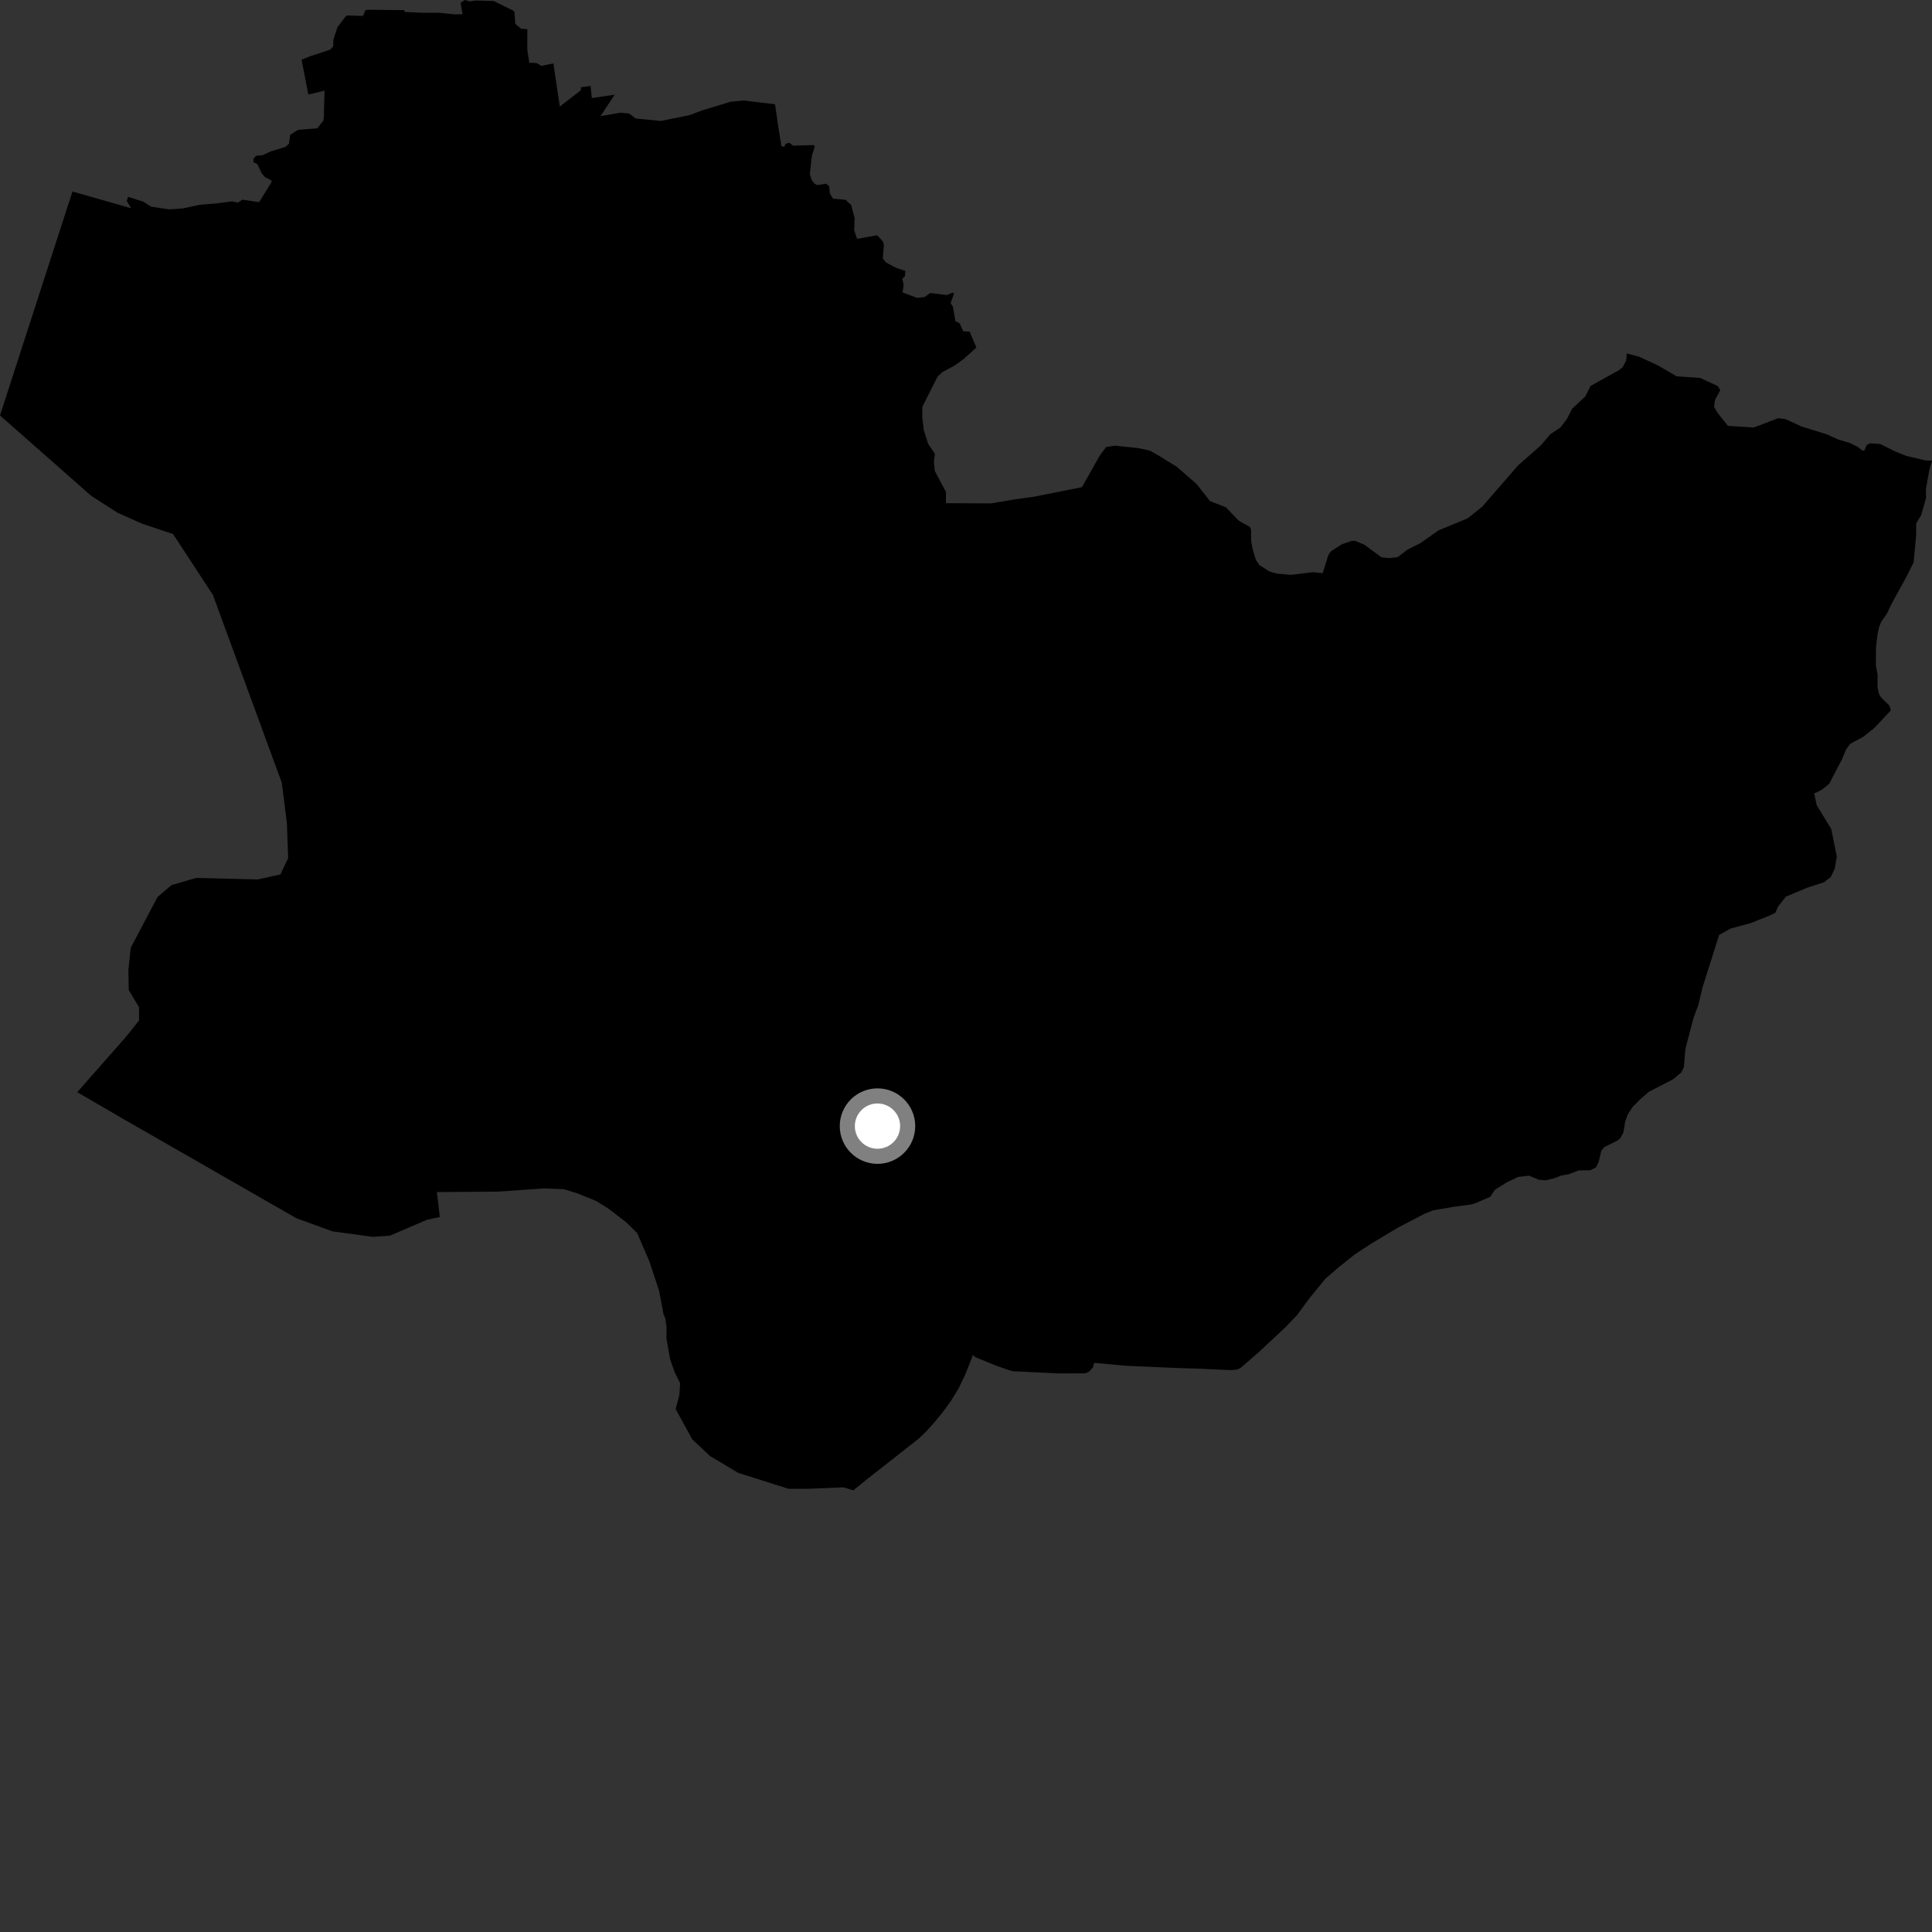 <?xml version="1.0" encoding="utf-8" ?>
<svg baseProfile="full" height="1024" version="1.1" width="1024" xmlns="http://www.w3.org/2000/svg" xmlns:ev="http://www.w3.org/2001/xml-events" xmlns:xlink="http://www.w3.org/1999/xlink"><rect width="100%" height="100%" fill="#333333" stroke="none"/><defs /><polygon fill="black" points="0.0,220.192 48.263,262.741 62.194,271.705 75.101,277.483 91.727,283.061 112.82,315.255 149.35,414.838 152.053,436.14 152.725,454.831 148.617,463.484 136.533,466.14 103.961,465.315 90.893,469.127 83.505,475.429 69.32,502.277 68.052,514.066 68.232,524.704 73.678,533.828 73.732,540.838 66.981,549.305 40.944,578.881 64.741,592.725 157.091,645.686 176.287,652.656 197.496,655.543 206.692,654.917 226.36,646.488 233.128,645.035 231.553,631.828 264.175,631.577 288.366,629.876 298.713,630.282 305.666,632.383 315.902,636.493 322.79,640.792 332.279,648.175 337.696,653.535 344.291,668.812 349.337,684.177 351.666,696.507 352.61,698.695 353.288,703.257 353.228,709.404 355.16,720.337 357.521,727.152 360.49,733.154 360.049,739.57 358.113,746.828 366.908,762.88 376.377,771.768 391.298,780.659 417.957,789.093 428.079,789.092 447.122,788.317 452.27,789.916 459.591,783.969 486.864,762.584 490.778,758.822 495.406,753.685 500.563,747.319 504.143,742.305 508.064,735.958 511.663,728.352 515.716,718.166 516.974,719.368 528.536,724.037 536.404,726.754 560.942,727.945 575.116,727.904 577.08,727.142 579.212,724.855 579.963,722.343 596.748,723.893 623.444,725.048 635.438,725.423 652.035,726.19 655.532,725.913 657.448,725.097 666.929,716.868 681.514,703.265 687.553,696.92 694.181,687.916 702.553,677.676 709.686,671.534 718.111,664.829 726.617,659.257 740.734,650.794 755.144,643.266 759.578,641.498 770.467,639.634 779.432,638.443 782.091,637.684 789.903,634.293 792.365,630.582 798.446,626.777 804.653,623.788 810.426,623.125 815.552,625.27 819.344,625.587 823.815,624.497 827.605,623.028 831.583,622.325 836.761,620.335 842.947,620.254 845.946,618.674 847.228,616.093 848.766,609.833 850.292,607.982 857.15,604.603 858.697,603.377 860.421,600.265 861.369,594.593 862.618,590.948 865.205,586.856 869.334,582.645 873.983,578.659 886.883,571.985 891.1,568.402 892.49,565.657 893.319,555.846 897.595,539.545 900.222,532.47 902.303,523.587 911.151,495.597 917.153,492.188 927.735,489.312 937.684,485.379 940.918,483.842 942.44,480.513 946.534,475.247 957.811,470.519 966.693,467.666 970.352,464.814 972.423,460.527 973.544,454.031 970.598,439.382 962.895,426.804 961.571,420.561 965.691,418.565 969.522,415.424 976.417,402.196 978.386,397.349 980.566,394.301 987.596,390.503 993.414,385.861 1002.199,376.525 1001.475,374.027 996.947,369.593 995.837,367.643 995.127,364.144 995.157,357.491 994.262,352.88 994.305,343.153 995.113,336.43 995.958,332.308 997.135,329.497 1000.16,325.159 1002.448,320.253 1010.815,305.029 1014.261,298.057 1015.57,284.196 1015.648,277.341 1018.237,273.09 1020.849,263.874 1020.75,259.404 1022.535,249.353 1024.0,244.138 1020.51,244.011 1010.331,241.632 1004.692,239.385 996.456,235.285 991.341,234.958 989.37,235.864 988.241,238.661 987.179,238.889 984.738,236.928 980.682,234.872 974.283,232.944 968.399,230.245 954.986,226.124 946.327,222.111 942.467,221.672 929.529,226.59 915.831,225.716 910.26,218.692 908.484,215.587 908.956,211.998 911.776,206.834 910.519,204.661 901.125,200.312 888.642,199.453 878.494,193.554 868.695,189.035 862.23,187.345 861.927,191.029 860.107,194.546 858.26,196.088 843.049,204.562 840.269,210.051 833.282,216.651 830.556,221.952 827.009,226.615 821.627,230.22 816.669,236.066 804.607,246.678 785.499,268.68 777.848,274.742 762.513,281.078 752.783,287.9 746.032,291.295 740.803,295.28 736.453,295.822 732.13,295.339 723.07,288.66 718.213,286.641 716.355,286.705 711.234,288.463 705.532,292.119 704.119,294.033 701.055,303.779 695.84,303.273 684.437,304.677 676.887,304.034 672.91,302.935 667.456,299.453 665.622,296.723 664.066,291.543 663.175,287.126 663.082,280.651 662.53,279.34 656.591,275.997 649.755,268.885 641.334,265.604 634.178,256.486 623.646,247.355 613.833,241.309 609.417,238.819 603.545,237.534 590.927,236.206 586.192,236.985 582.784,241.642 573.46,258.215 548.154,263.242 536.47,264.907 525.304,266.804 501.386,266.696 501.379,260.736 495.445,249.629 494.987,244.779 495.521,240.536 491.902,235.195 489.616,227.893 488.794,220.908 488.888,215.538 496.977,199.536 499.481,197.237 506.029,193.696 510.667,190.368 517.505,184.212 513.966,175.837 510.529,175.572 508.644,171.355 506.397,170.21 505.062,162.549 503.842,160.633 505.601,155.789 505.048,155.005 501.897,156.399 493.03,155.311 490.165,157.398 486.085,157.907 478.371,154.997 478.944,151.147 478.261,147.647 479.606,146.47 479.895,143.621 474.643,141.824 469.49,139.042 467.899,136.904 468.46,130.054 468.029,128.099 464.945,124.694 454.258,126.594 452.727,121.957 452.964,115.61 451.187,108.728 448.137,105.882 441.534,105.299 439.814,102.48 439.49,98.62 437.777,97.369 433.301,98.093 431.683,97.387 430.198,95.381 429.226,92.235 430.329,82.468 431.847,77.769 431.339,76.881 420.414,77.222 418.283,75.628 416.361,76.27 415.635,77.856 414.151,77.394 412.367,66.284 410.793,55.255 394.015,53.254 387.349,53.912 372.183,58.487 365.497,61.021 350.311,64.102 336.999,62.818 333.413,60.175 328.968,59.724 318.271,61.561 325.793,50.189 313.706,51.981 312.987,45.556 307.877,46.263 307.884,47.823 296.686,56.481 293.316,33.588 286.979,34.947 284.358,33.407 280.546,33.266 279.464,26.312 279.5,15.454 276.21,15.229 273.099,12.636 272.691,6.506 272.031,5.637 261.717,0.543 251.969,0.272 248.983,0.757 246.354,0.0 244.141,1.47 245.142,7.556 240.715,7.602 232.381,6.728 224.541,6.795 214.523,6.343 214.293,5.38 196.948,5.174 193.709,5.305 192.403,8.457 184.078,8.171 183.12,8.793 178.872,14.412 176.682,21.082 176.587,24.576 174.952,26.341 164.56,29.751 159.833,31.627 163.421,50.104 172.013,48.047 171.628,62.211 171.321,64.079 168.131,68.024 157.974,68.811 153.818,71.434 153.153,76.148 151.417,77.796 143.282,80.333 139.194,82.272 135.848,82.513 134.371,84.04 134.32,85.922 136.421,87.035 138.778,91.959 140.478,93.874 143.92,95.754 143.898,96.56 137.351,107.143 128.472,105.831 126.091,107.402 123.136,106.718 115.372,107.728 105.85,108.539 96.704,110.512 89.645,110.968 80.068,109.524 76.054,106.927 67.845,104.314 67.199,106.527 69.53,110.381 38.406,101.505 0.0,220.192" /><circle cx="465.088" cy="596.861" fill="rgb(100%,100%,100%)" r="16" stroke="grey" stroke-width="8" /></svg>